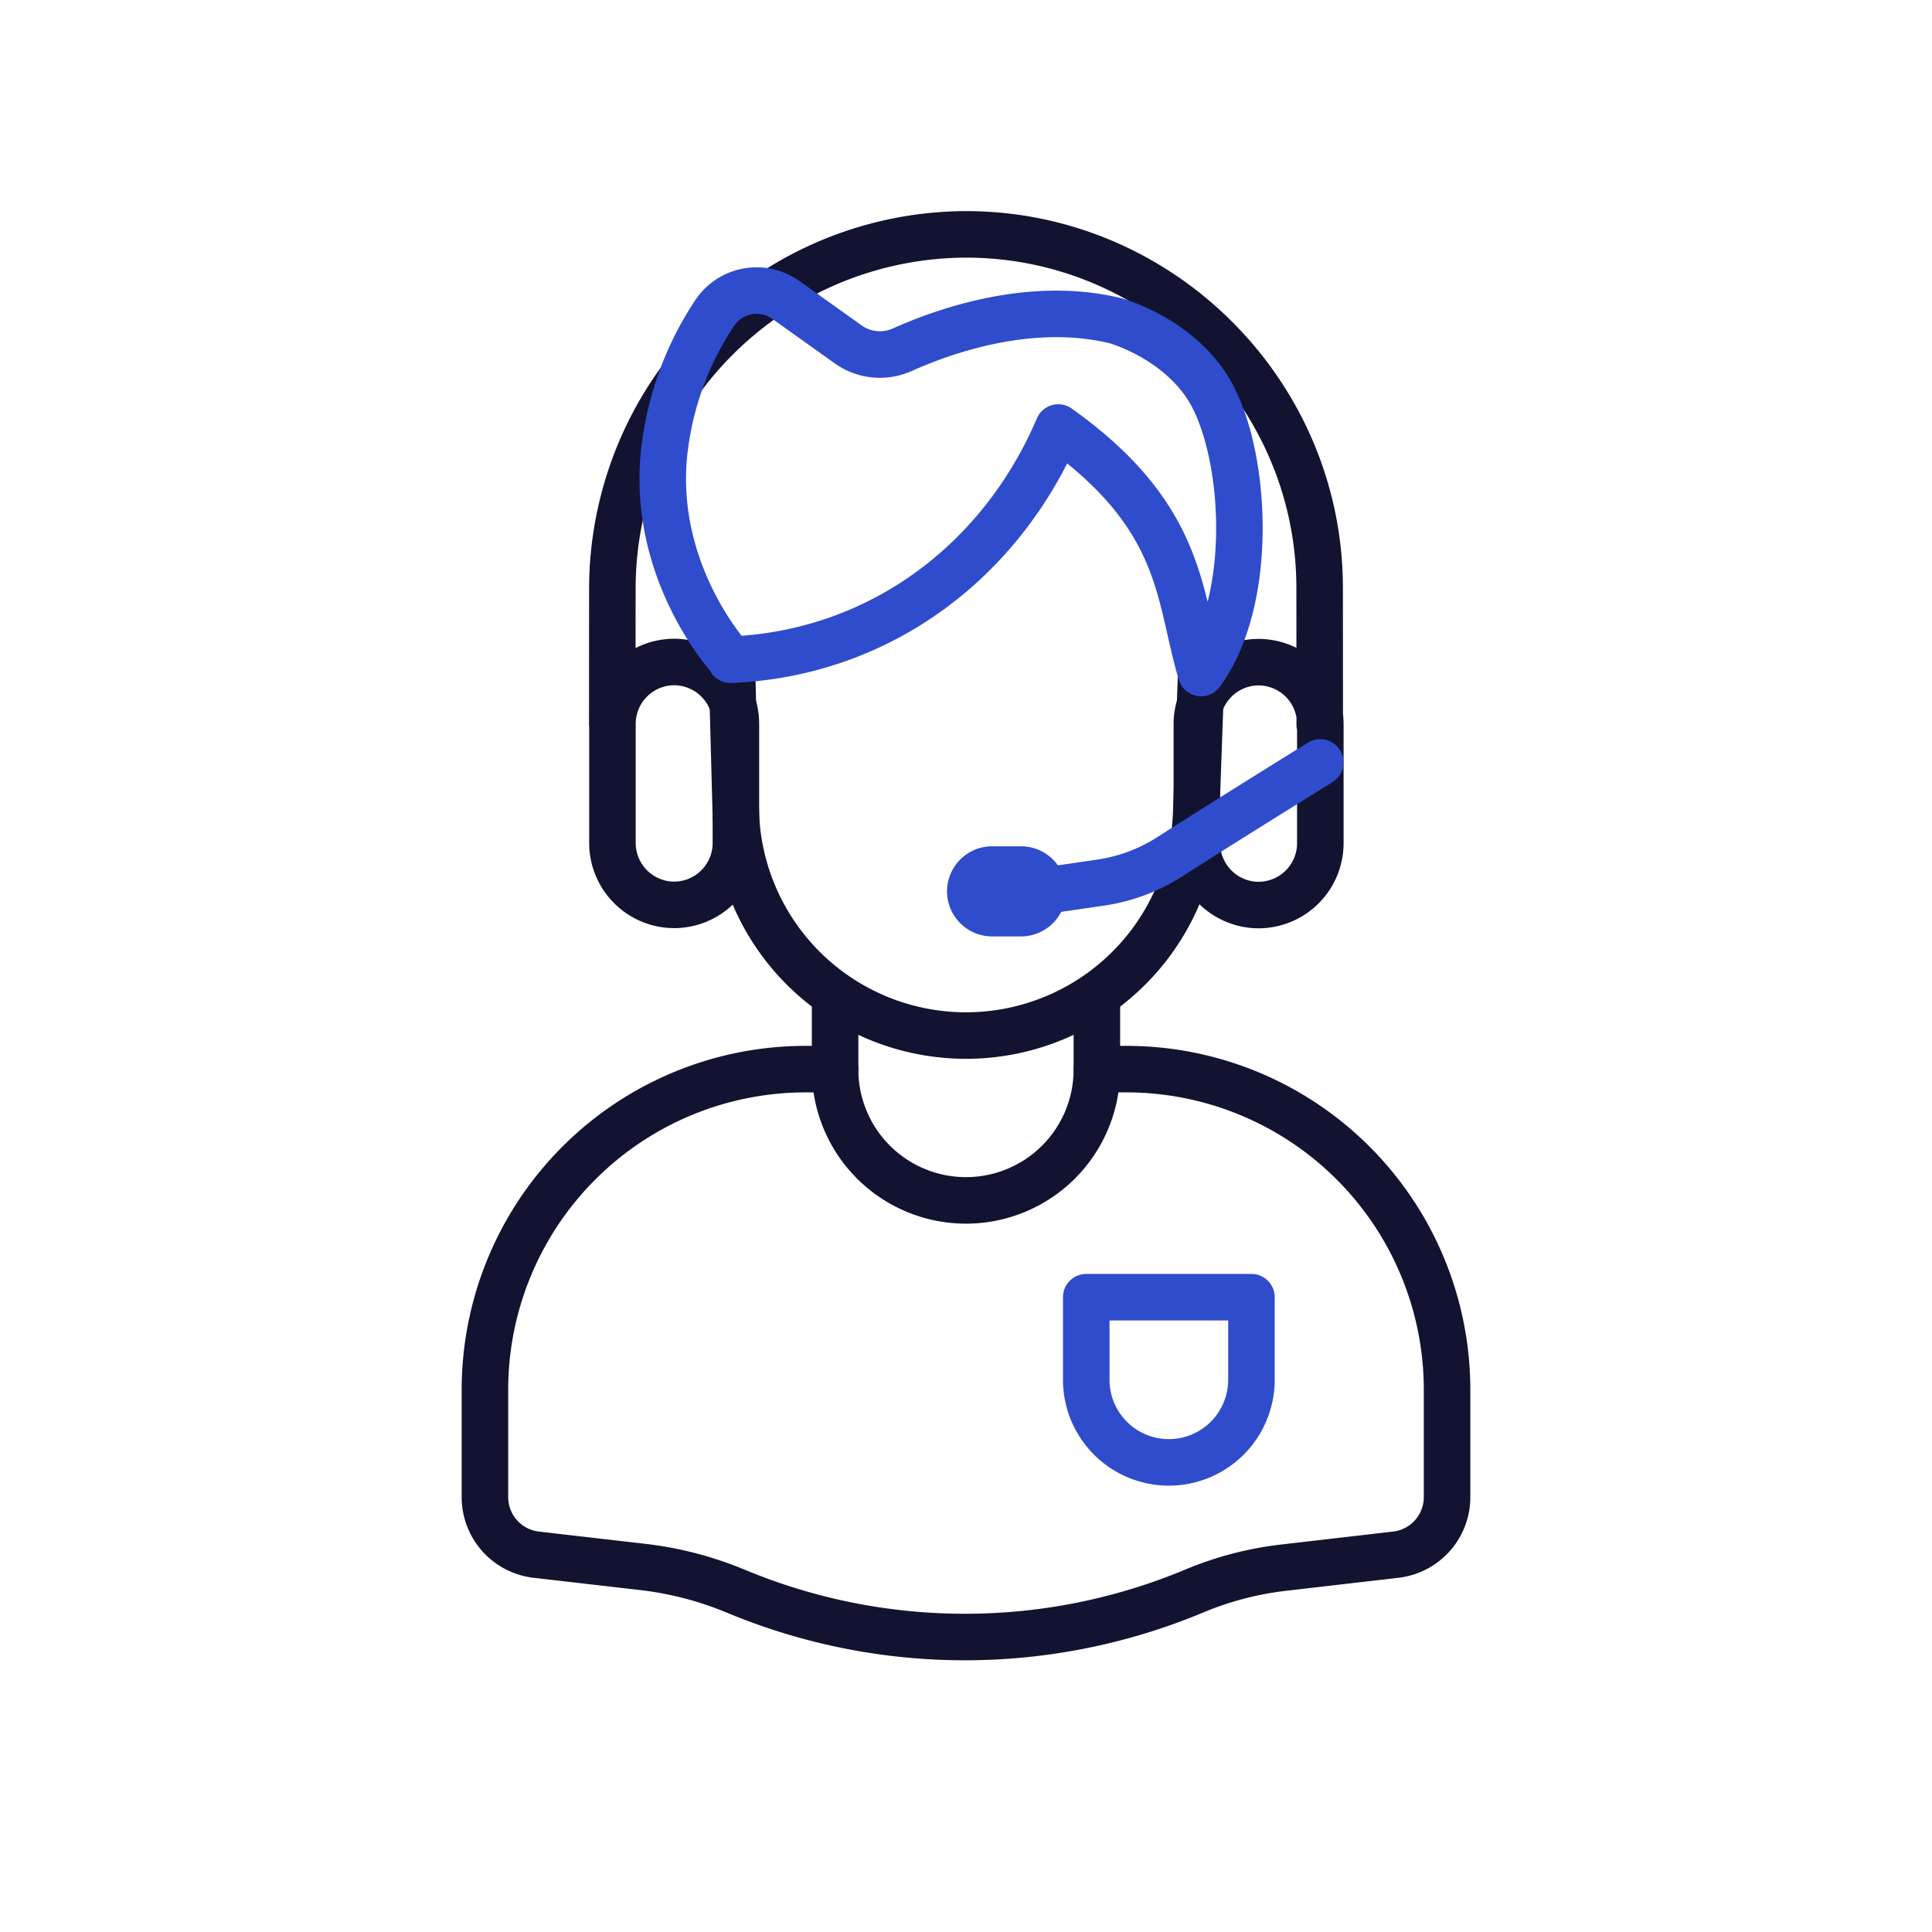 <svg xmlns="http://www.w3.org/2000/svg" xmlns:xlink="http://www.w3.org/1999/xlink" width="500" height="500" viewBox="0 0 500 500">
  <defs>
    <clipPath id="clip-path">
      <path id="Path_47593" data-name="Path 47593" d="M0,0H500V500H0Z"/>
    </clipPath>
    <clipPath id="clip-Friendly-Support">
      <rect width="500" height="500"/>
    </clipPath>
  </defs>
  <g id="Friendly-Support" clip-path="url(#clip-Friendly-Support)">
    <g id="_682-male-customer-service-outline" data-name="682-male-customer-service-outline" clip-path="url(#clip-path)">
      <g id="Group_3951" data-name="Group 3951">
        <path id="Path_47587" data-name="Path 47587" d="M174.476,234.18h0A16.024,16.024,0,0,0,190.452,218.2V187.3a16.024,16.024,0,0,0-15.976-15.977h0A16.024,16.024,0,0,0,158.5,187.3V218.2A16.024,16.024,0,0,0,174.476,234.18Zm151.25.046h0A16.023,16.023,0,0,0,341.7,218.25V187.343a16.023,16.023,0,0,0-15.976-15.976h0a16.023,16.023,0,0,0-15.976,15.976V218.25A16.023,16.023,0,0,0,325.726,234.226ZM158.455,187.345l.023-35.153A91.792,91.792,0,0,1,250,60.655c50.34,0,91.522,41.2,91.522,91.537l.023,35.4" fill="none" stroke="#121331" stroke-linecap="round" stroke-linejoin="round" stroke-width="12.04"/>
      </g>
      <path id="Path_47588" data-name="Path 47588" d="M302.495,378.464h0a21.375,21.375,0,0,0,21.375-21.375V335.714H281.12v21.375A21.375,21.375,0,0,0,302.495,378.464Z" fill="none" stroke="#2f4ccc" stroke-linecap="round" stroke-linejoin="round" stroke-width="12.04"/>
      <g id="Group_3952" data-name="Group 3952">
        <path id="Path_47589" data-name="Path 47589" d="M283.87,257.845v18.94a33.875,33.875,0,0,1-67.75,0v-18.93" fill="none" stroke="#121331" stroke-linecap="round" stroke-linejoin="round" stroke-width="12.04"/>
      </g>
      <path id="Path_47590" data-name="Path 47590" d="M283.88,276.69h7.62a83,83,0,0,1,83,83v27.76a14.994,14.994,0,0,1-13.28,14.9l-29.04,3.36a85.258,85.258,0,0,0-23.07,6.03A153.906,153.906,0,0,1,250,423.66h-.3a153.9,153.9,0,0,1-59.12-11.8l-.2-.08a89.446,89.446,0,0,0-24.07-6.26l-27.53-3.17a14.994,14.994,0,0,1-13.28-14.9V359.69a83,83,0,0,1,83-83h7.63M310.9,173.368l-1.324,37.1A59.61,59.61,0,0,1,250,268h0a59.61,59.61,0,0,1-59.574-57.537l-1.07-40.125" fill="none" stroke="#121331" stroke-linecap="round" stroke-linejoin="round" stroke-width="12.04"/>
      <path id="Path_47591" data-name="Path 47591" d="M189.05,170.74c39.08-1.63,70.28-25.94,84.83-60.1,32.787,23.36,31.026,43.821,36.956,63.531,14.38-19.646,11.561-58.746,1.5-74.171-8.376-12.838-23.666-17-23.666-17-21.792-5.284-44.082,2.543-55.135,7.5a14.148,14.148,0,0,1-14.02-1.37L203.633,77.8a13.069,13.069,0,0,0-18.564,3.033A80.931,80.931,0,0,0,172.25,114.25c-4.935,32.876,16.907,56.378,16.907,56.378m67.591,65.693h7.514a5.656,5.656,0,0,0,5.639-5.64h0a5.656,5.656,0,0,0-5.639-5.64h-7.514a5.656,5.656,0,0,0-5.639,5.64h0A5.656,5.656,0,0,0,256.748,236.321Z" fill="none" stroke="#2f4ccc" stroke-linecap="round" stroke-linejoin="round" stroke-width="12.04"/>
      <path id="Path_47592" data-name="Path 47592" d="M269.31,230.681l15.539-2.263a45.281,45.281,0,0,0,17.959-6.727c13.66-8.78,38.872-24.39,38.872-24.39" fill="none" stroke="#2f4ccc" stroke-linecap="round" stroke-linejoin="round" stroke-width="12.04"/>
    </g>
  </g>
</svg>
